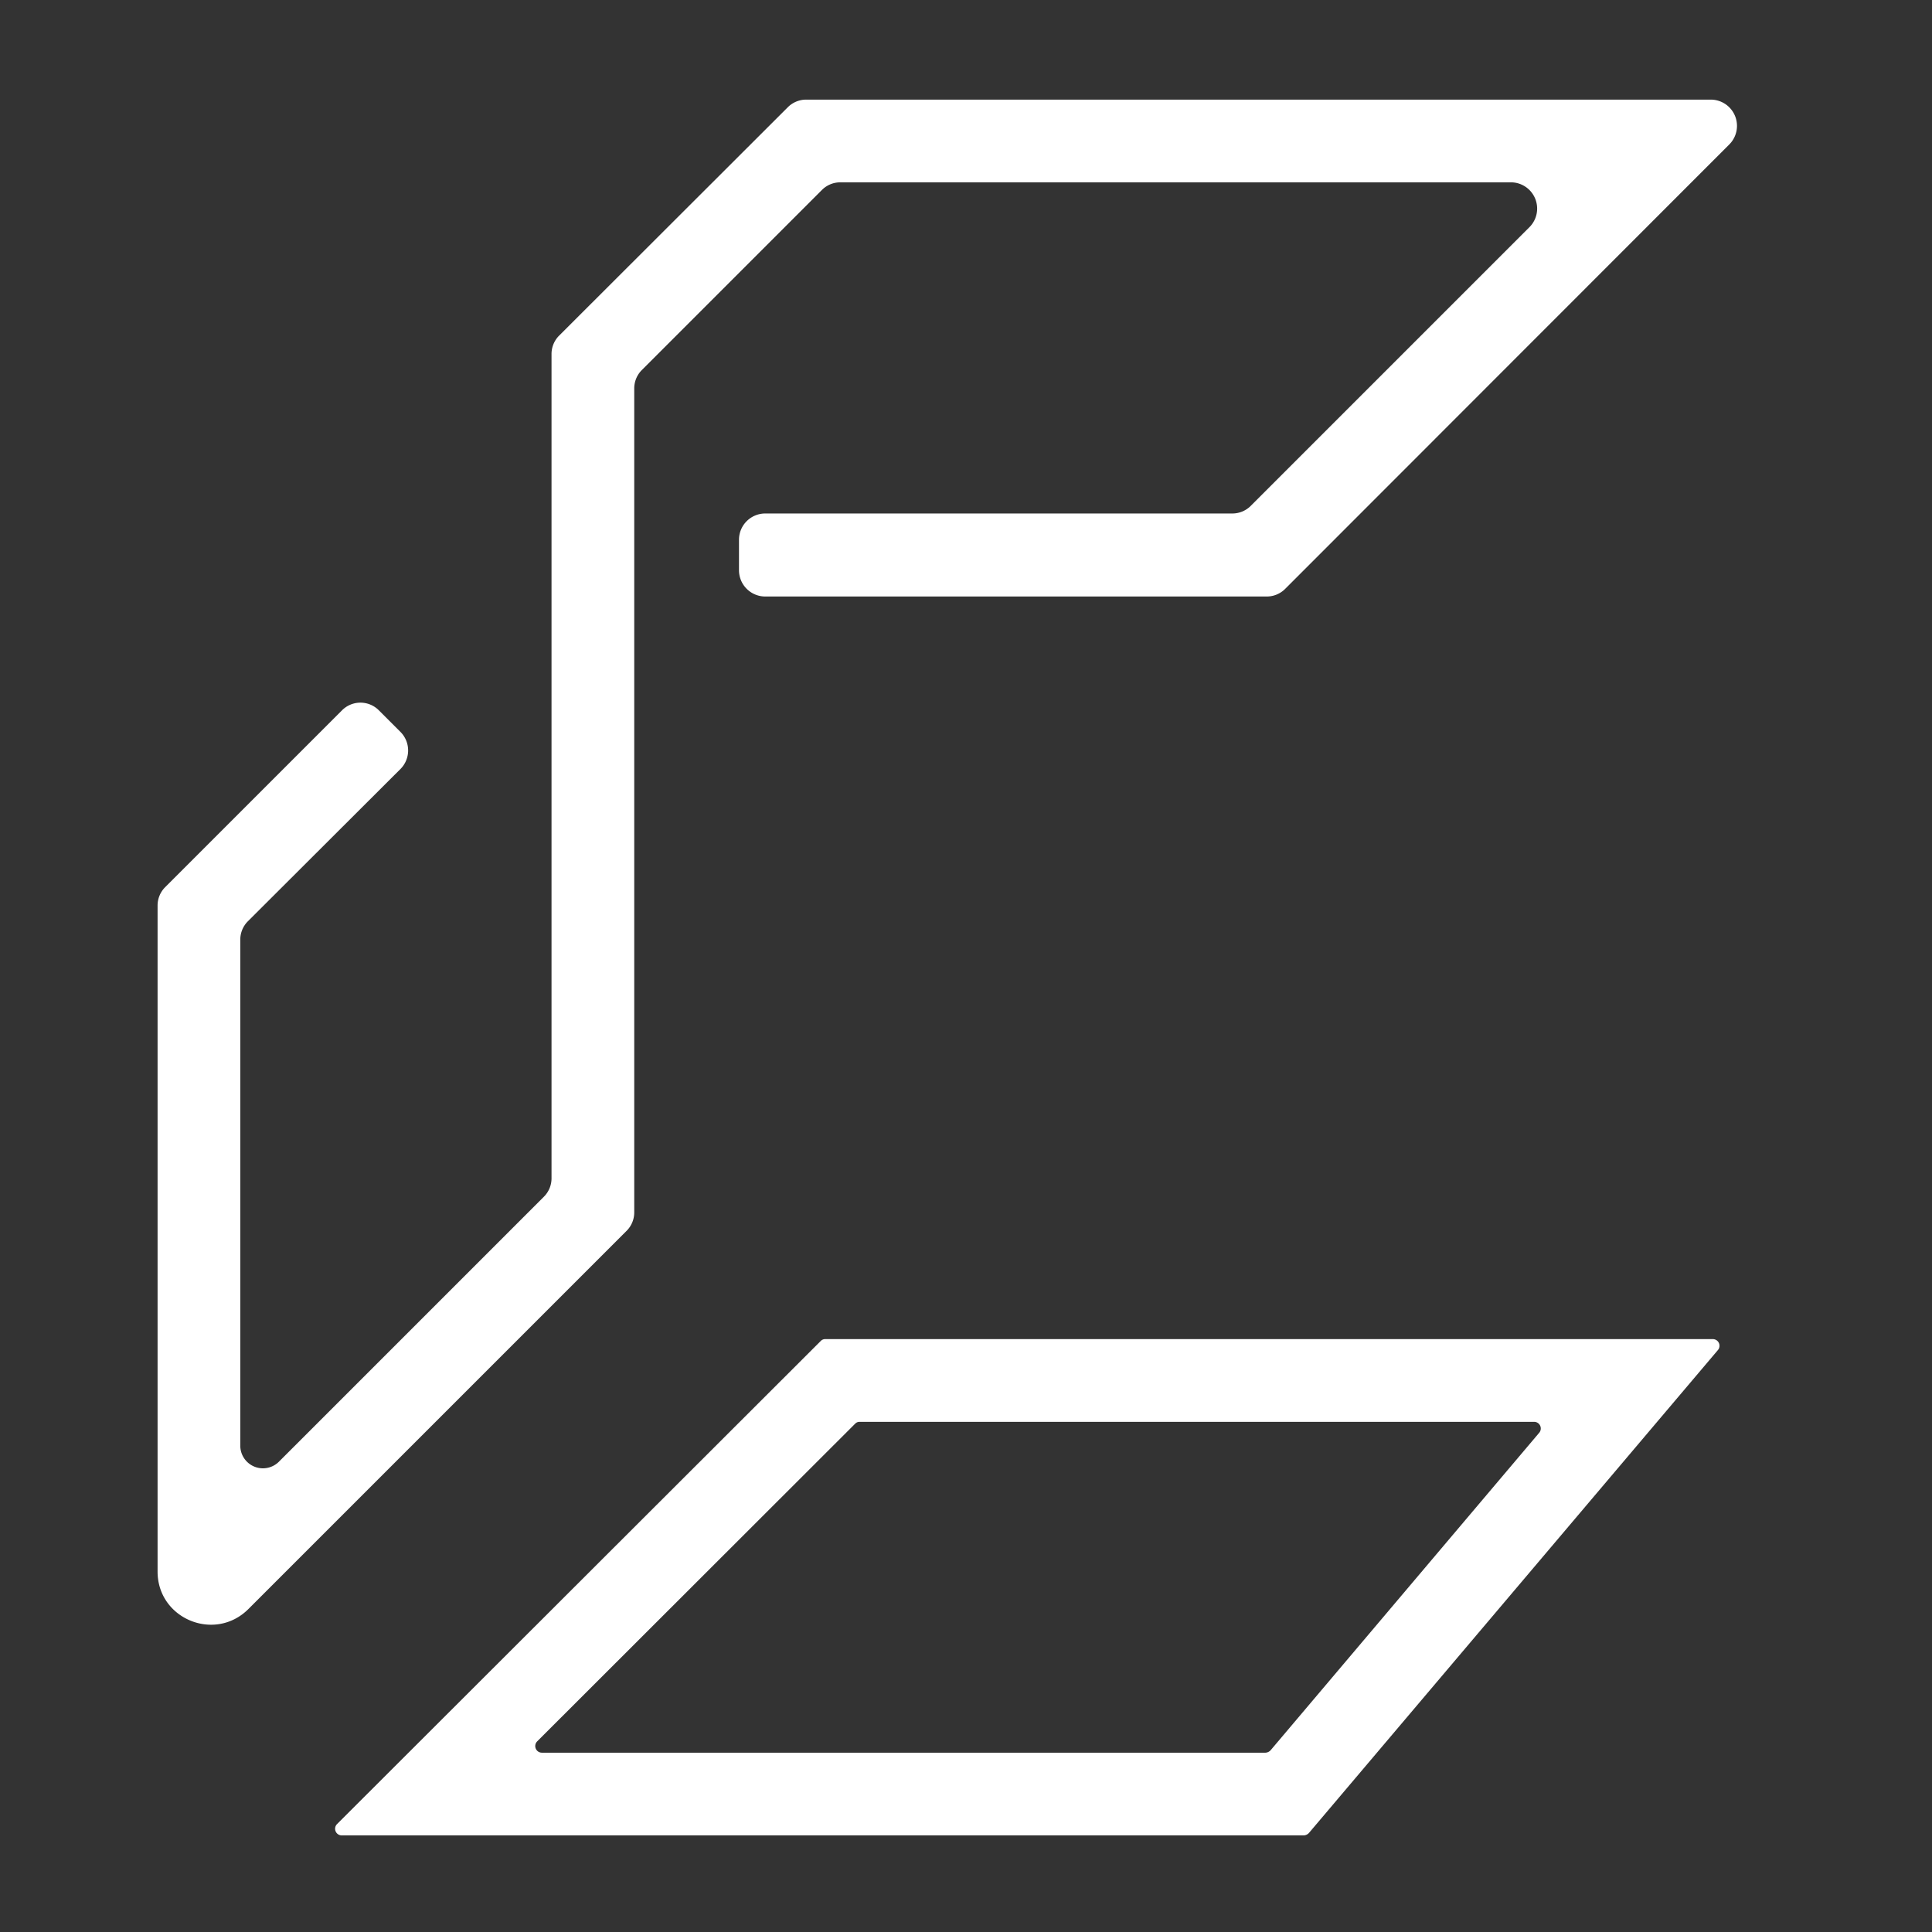 <svg id="Layer_1" data-name="Layer 1" xmlns="http://www.w3.org/2000/svg" viewBox="0 0 640 640"><rect x="0" y="0" width="640" height="640" fill="#333333" stroke="none"/><defs><style>.cls-1{fill:#fff;}</style></defs><title>cdlogo-01</title><path class="cls-1" d="M52.2,520.6V300a8.6,8.6,0,0,1,2.5-6.1l58.6-58.6a8.6,8.6,0,0,1,12.2,0l7.2,7.2a8.7,8.7,0,0,1,0,12.2L82.1,305.2a8.6,8.6,0,0,0-2.5,6.1V479a7.5,7.5,0,0,0,12.7,5.3l87.9-87.9a8.6,8.6,0,0,0,2.5-6.1v-273a8.6,8.6,0,0,1,2.5-6.1L261,35.5a8.6,8.6,0,0,1,6.1-2.5H566.8a8.7,8.7,0,0,1,6.1,14.8L425.7,195.1a8.6,8.6,0,0,1-6.1,2.5H253.5a8.7,8.7,0,0,1-8.7-8.7V178.8a8.7,8.7,0,0,1,8.7-8.7H408.2a8.6,8.6,0,0,0,6.1-2.5l92.4-92.4a8.7,8.7,0,0,0-6.1-14.8H278.4a8.6,8.6,0,0,0-6.1,2.5l-59.7,59.7a8.6,8.6,0,0,0-2.5,6.1V401.6a8.6,8.6,0,0,1-2.5,6.1L82.3,533C71.2,544.1,52.2,536.3,52.2,520.6Z"/><path class="cls-1" d="M431.9,608H113.2a2.2,2.2,0,0,1-1.6-3.7L271.9,444.2a2,2,0,0,1,1.5-.6h294a2.2,2.2,0,0,1,1.7,3.6l-135.5,160A2.5,2.5,0,0,1,431.9,608ZM179.5,580.6H419.2a2.5,2.5,0,0,0,1.7-.8l89-105.2a2.2,2.2,0,0,0-1.7-3.6H284.8a2,2,0,0,0-1.5.6L177.9,576.9A2.2,2.2,0,0,0,179.5,580.6Z"/></svg>